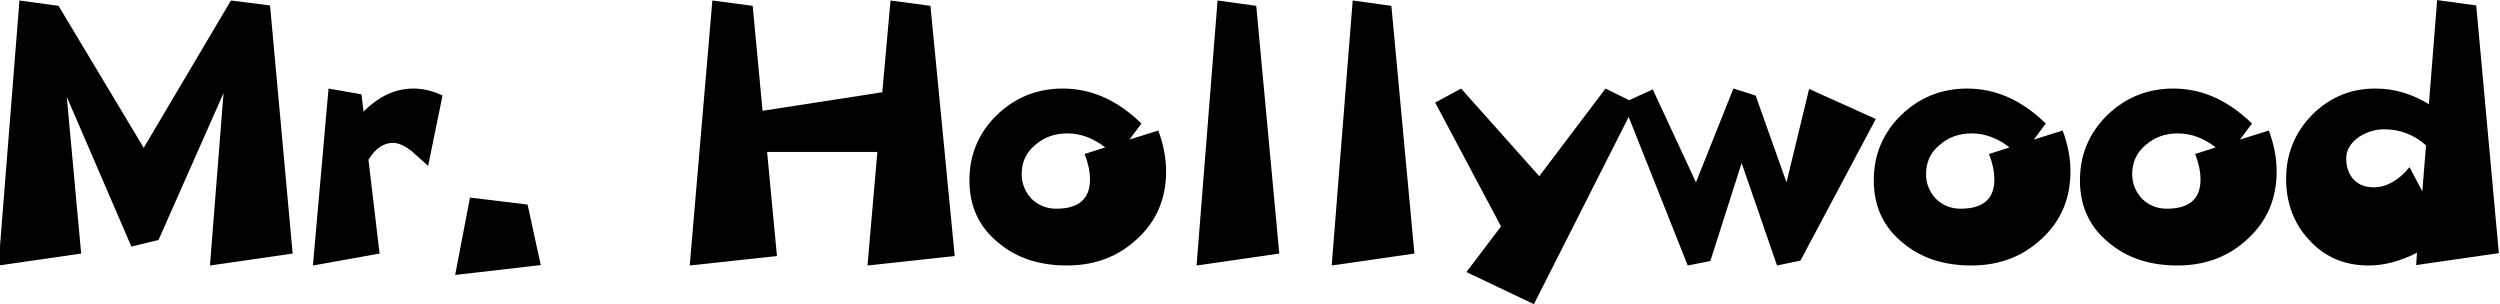 <?xml version="1.0" encoding="UTF-8" standalone="no"?>
<svg xmlns:xlink="http://www.w3.org/1999/xlink" height="17.55px" width="144.3px" xmlns="http://www.w3.org/2000/svg">
  <g transform="matrix(1.0, 0.0, 0.0, 1.0, -1.3, -5.7)">
    <g transform="matrix(1.0, 0.0, 0.0, 1.0, 0.0, 0.0)">
      <use fill="#000000" height="17.55" transform="matrix(0.475, 0.0, 0.0, 0.475, 0.0, 21.0)" width="144.3" xlink:href="#font_______W7_M0"/>
      <use fill="#000000" height="17.55" transform="matrix(0.475, 0.0, 0.0, 0.475, 18.15, 21.0)" width="144.3" xlink:href="#font_______W7_r0"/>
      <use fill="#000000" height="17.55" transform="matrix(0.475, 0.0, 0.0, 0.475, 26.1, 21.0)" width="144.3" xlink:href="#font_______W7_.0"/>
      <use fill="#000000" height="17.55" transform="matrix(0.475, 0.0, 0.0, 0.475, 39.9, 21.0)" width="144.3" xlink:href="#font_______W7_H0"/>
      <use fill="#000000" height="17.55" transform="matrix(0.475, 0.0, 0.0, 0.475, 56.4, 21.0)" width="144.3" xlink:href="#font_______W7_o0"/>
      <use fill="#000000" height="17.55" transform="matrix(0.475, 0.0, 0.0, 0.475, 68.3, 21.0)" width="144.3" xlink:href="#font_______W7_l0"/>
      <use fill="#000000" height="17.55" transform="matrix(0.475, 0.0, 0.0, 0.475, 76.1, 21.0)" width="144.3" xlink:href="#font_______W7_l0"/>
      <use fill="#000000" height="17.55" transform="matrix(0.475, 0.0, 0.0, 0.475, 83.9, 21.0)" width="144.3" xlink:href="#font_______W7_y0"/>
      <use fill="#000000" height="17.55" transform="matrix(0.475, 0.0, 0.0, 0.475, 94.75, 21.0)" width="144.3" xlink:href="#font_______W7_w0"/>
      <use fill="#000000" height="17.55" transform="matrix(0.475, 0.0, 0.0, 0.475, 108.6, 21.0)" width="144.3" xlink:href="#font_______W7_o0"/>
      <use fill="#000000" height="17.55" transform="matrix(0.475, 0.0, 0.0, 0.475, 120.5, 21.0)" width="144.3" xlink:href="#font_______W7_o0"/>
      <use fill="#000000" height="17.55" transform="matrix(0.475, 0.0, 0.0, 0.475, 132.4, 21.0)" width="144.3" xlink:href="#font_______W7_d0"/>
    </g>
  </g>
  <defs>
    <g id="font_______W7_M0">
      <path d="M35.55 -31.55 L35.55 -31.55 30.8 -32.15 20.2 -14.25 9.85 -31.5 5.1 -32.15 2.55 0.05 12.6 -1.4 10.85 -20.45 18.7 -2.25 22.0 -3.05 29.9 -20.9 28.25 0.05 38.3 -1.4 35.55 -31.55" fill-rule="evenodd" stroke="none"/>
    </g>
    <g id="font_______W7_r0">
      <path d="M18.3 -20.6 L18.3 -20.6 Q16.55 -21.45 14.75 -21.45 11.5 -21.45 8.7 -18.65 L8.45 -20.75 4.45 -21.45 2.55 0.05 10.65 -1.4 9.3 -12.8 Q10.55 -14.85 12.3 -14.85 13.25 -14.85 14.55 -13.85 L16.55 -12.05 18.3 -20.6" fill-rule="evenodd" stroke="none"/>
    </g>
    <g id="font_______W7_.0">
      <path d="M11.9 -7.35 L11.9 -7.35 4.9 -8.2 3.1 1.2 13.5 0.0 11.9 -7.35" fill-rule="evenodd" stroke="none"/>
    </g>
    <g id="font_______W7_H0">
      <path d="M31.8 -31.5 L31.8 -31.5 26.95 -32.15 25.95 -21.0 11.4 -18.75 10.2 -31.5 5.3 -32.15 2.55 0.05 13.15 -1.1 11.95 -13.75 25.35 -13.75 24.15 0.05 34.75 -1.1 31.8 -31.5" fill-rule="evenodd" stroke="none"/>
    </g>
    <g id="font_______W7_o0">
      <path d="M15.8 -13.5 L15.8 -13.5 Q16.45 -11.85 16.45 -10.4 16.45 -6.85 12.35 -6.85 10.6 -6.85 9.35 -8.05 8.15 -9.35 8.15 -11.05 8.15 -13.25 9.8 -14.6 11.4 -16.0 13.7 -16.0 16.1 -16.0 18.3 -14.3 L15.8 -13.5 M25.7 -11.4 L25.7 -11.4 Q25.7 -13.8 24.75 -16.35 L21.25 -15.25 22.7 -17.2 Q18.35 -21.45 13.15 -21.45 8.45 -21.45 5.1 -18.2 1.8 -14.95 1.8 -10.3 1.8 -5.5 5.4 -2.65 8.65 0.05 13.65 0.05 18.75 0.05 22.2 -3.2 25.7 -6.4 25.7 -11.4" fill-rule="evenodd" stroke="none"/>
    </g>
    <g id="font_______W7_l0">
      <path d="M11.6 -31.5 L11.6 -31.5 6.9 -32.15 4.35 0.05 14.4 -1.4 11.6 -31.5" fill-rule="evenodd" stroke="none"/>
    </g>
    <g id="font_______W7_y0">
      <path d="M21.2 -21.45 L21.2 -21.45 13.15 -10.8 3.65 -21.45 0.5 -19.75 8.5 -4.7 4.3 0.85 12.5 4.75 24.85 -19.65 21.2 -21.45" fill-rule="evenodd" stroke="none"/>
    </g>
    <g id="font_______W7_w0">
      <path d="M23.1 -21.4 L23.1 -21.4 20.35 -10.05 16.6 -20.6 13.9 -21.45 9.35 -10.05 4.1 -21.35 0.5 -19.7 8.35 0.05 11.1 -0.5 14.9 -12.4 19.2 0.05 22.05 -0.55 31.2 -17.75 23.1 -21.4" fill-rule="evenodd" stroke="none"/>
    </g>
    <g id="font_______W7_d0">
      <path d="M18.35 -8.95 L18.35 -8.95 16.8 -11.9 Q14.75 -9.45 12.45 -9.45 10.9 -9.45 10.0 -10.4 9.1 -11.4 9.1 -12.95 9.1 -14.5 10.7 -15.6 12.15 -16.5 13.7 -16.5 16.6 -16.5 18.8 -14.55 L18.35 -8.95 M24.9 -31.55 L24.9 -31.55 20.15 -32.2 19.15 -19.55 Q16.05 -21.45 12.65 -21.45 8.15 -21.45 4.95 -18.25 1.8 -15.0 1.8 -10.5 1.8 -6.05 4.6 -3.05 7.4 0.05 11.85 0.05 14.65 0.05 17.7 -1.5 L17.6 0.0 27.65 -1.45 24.9 -31.55" fill-rule="evenodd" stroke="none"/>
    </g>
  </defs>
</svg>
